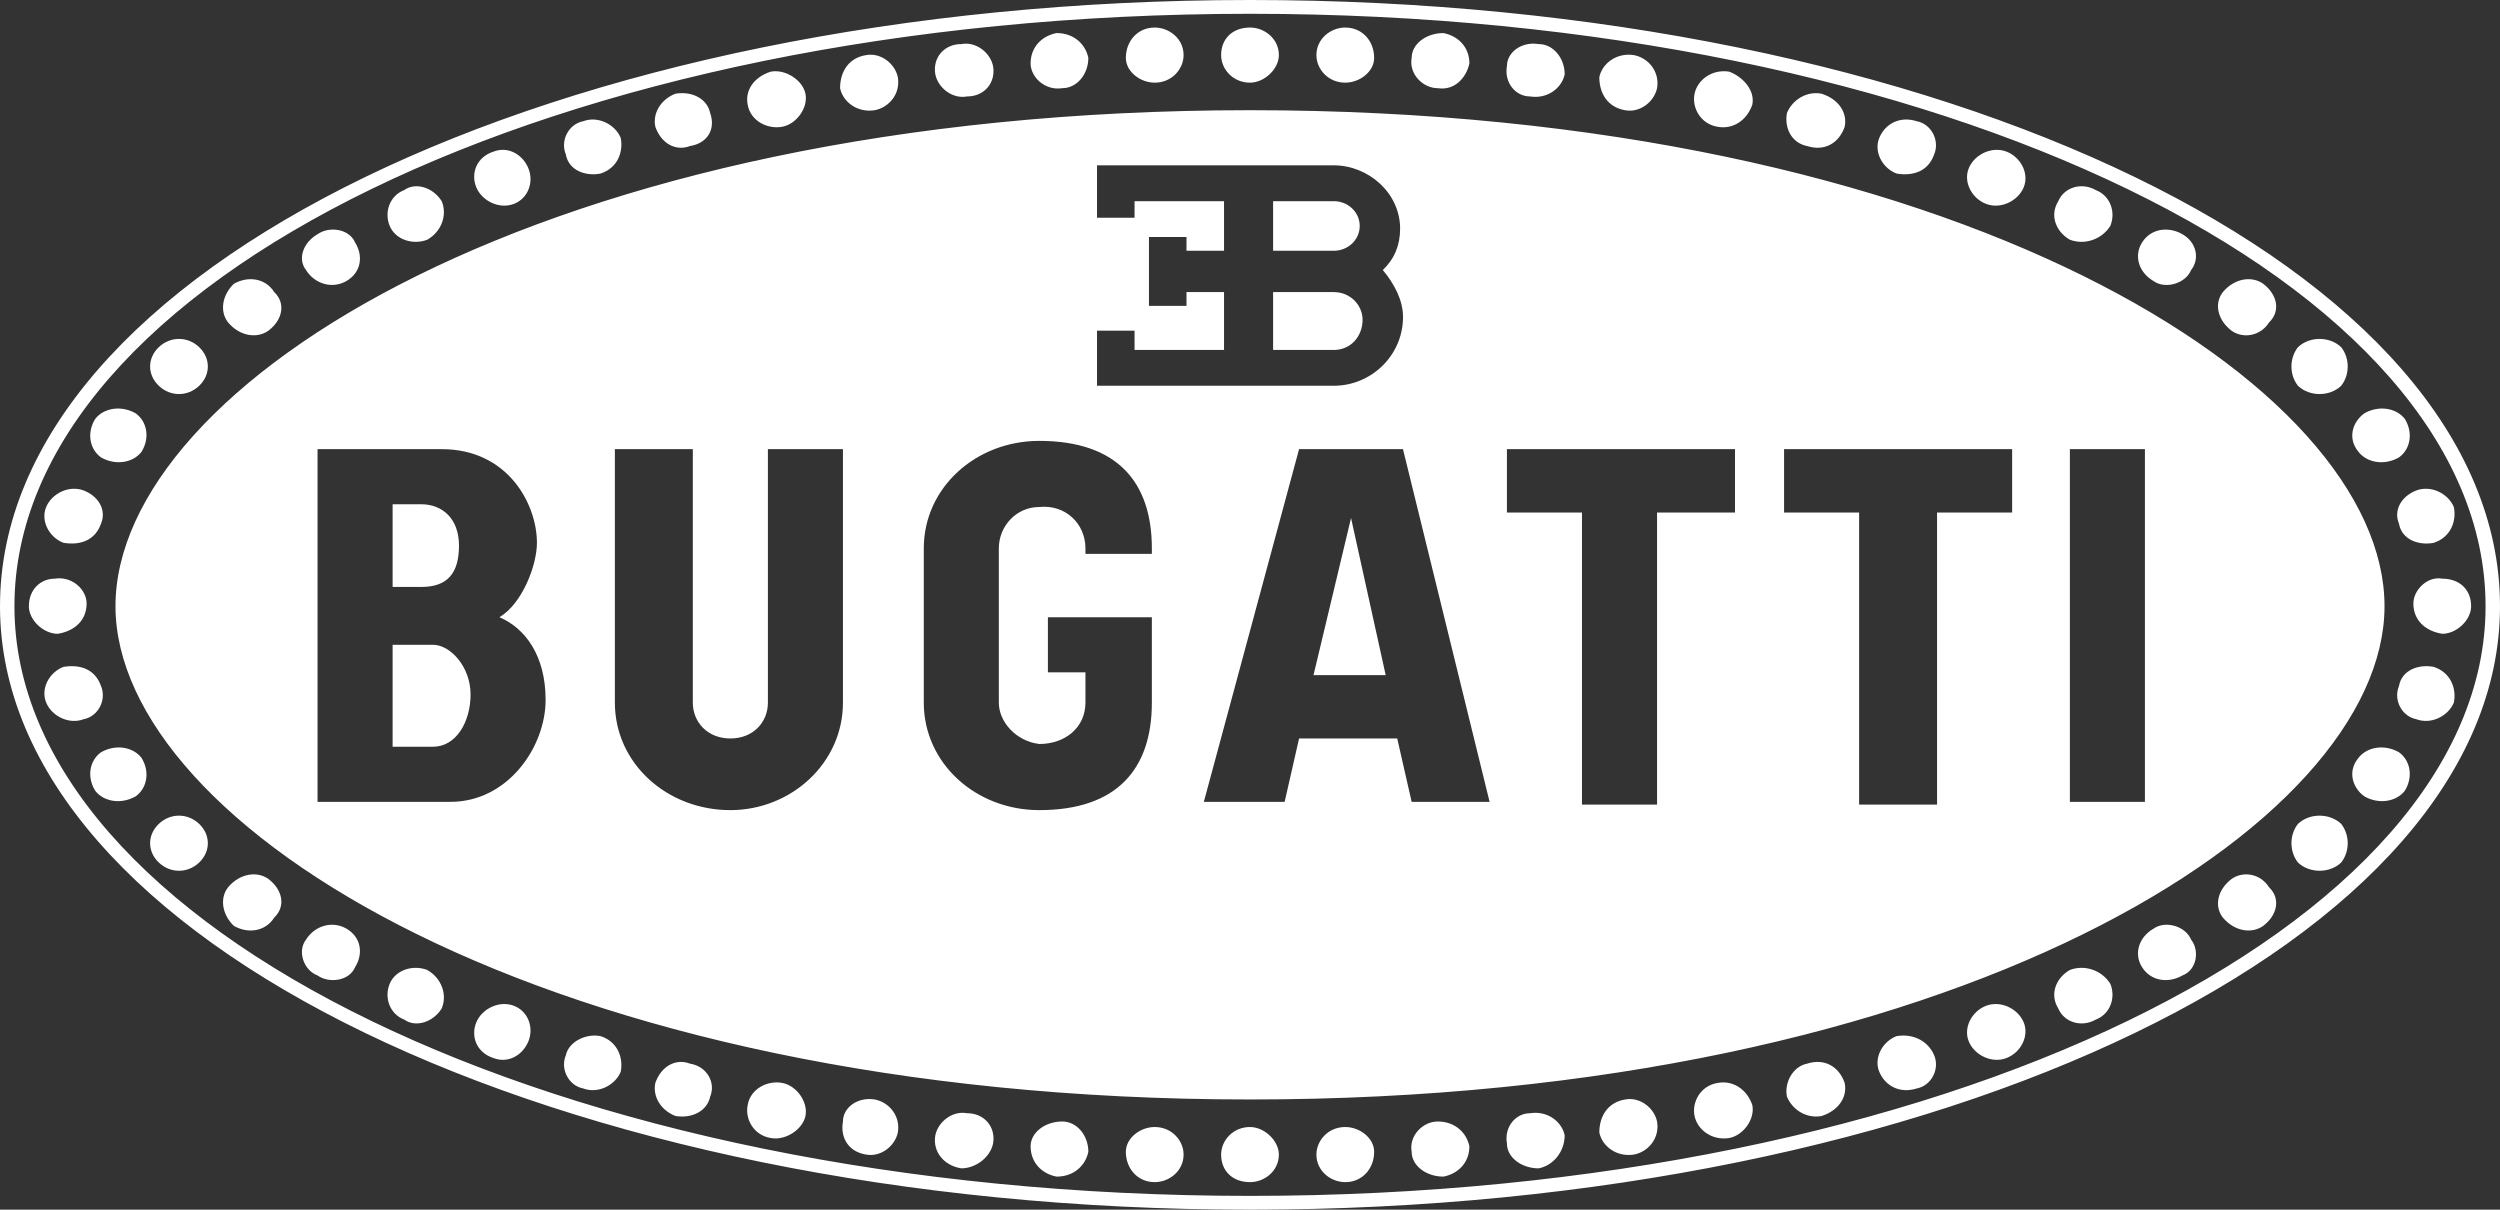 <svg width="62" height="30" viewBox="0 0 62 30" fill="none" xmlns="http://www.w3.org/2000/svg">
<rect x="0" y="0" width="62" height="30" fill="#333333" stroke="none"/>
<path fill-rule="evenodd" clip-rule="evenodd" d="M31 0C13.818 0 0 6.697 0 15.034C0 23.303 13.817 30 31 30C48.182 30 62 23.303 62 15.034C62 6.697 48.183 0 31 0ZM2.864 15.034C2.864 9.567 13.46 2.733 31 2.733C48.541 2.733 59.136 9.567 59.136 15.034C59.136 20.433 48.541 27.267 31 27.267C13.46 27.267 2.864 20.433 2.864 15.034ZM28.637 0.683C28.995 0.683 29.353 0.957 29.353 1.367C29.353 1.708 29.067 2.05 28.637 2.05C28.279 2.05 27.921 1.777 27.921 1.435C27.921 1.025 28.208 0.683 28.637 0.683ZM26.203 0.82C26.633 0.82 26.919 1.093 26.991 1.435C26.991 1.845 26.704 2.187 26.346 2.187C25.917 2.255 25.559 1.913 25.559 1.572C25.559 1.162 25.845 0.888 26.203 0.82ZM23.841 1.093C24.198 1.025 24.557 1.298 24.628 1.64C24.7 2.05 24.413 2.392 23.984 2.392C23.626 2.46 23.268 2.187 23.196 1.845C23.125 1.435 23.411 1.093 23.841 1.093ZM21.478 1.367C21.836 1.298 22.194 1.572 22.266 1.913C22.337 2.323 22.051 2.665 21.693 2.733C21.263 2.802 20.905 2.528 20.834 2.187C20.834 1.777 21.048 1.435 21.478 1.367ZM19.116 1.777C19.473 1.708 19.903 1.982 19.975 2.323C20.046 2.665 19.76 3.075 19.402 3.143C19.044 3.212 18.614 3.007 18.543 2.597C18.471 2.255 18.686 1.913 19.116 1.777ZM16.753 2.323C17.182 2.255 17.54 2.46 17.612 2.802C17.755 3.212 17.54 3.554 17.111 3.622C16.753 3.759 16.395 3.554 16.252 3.143C16.18 2.802 16.395 2.46 16.753 2.323ZM14.462 3.007C14.82 2.87 15.249 3.075 15.393 3.417C15.464 3.759 15.321 4.169 14.891 4.305C14.533 4.374 14.104 4.237 14.032 3.827C13.889 3.485 14.104 3.075 14.462 3.007ZM12.242 3.759C12.6 3.622 12.958 3.827 13.102 4.169C13.245 4.51 13.102 4.92 12.744 5.057C12.386 5.194 11.956 4.989 11.813 4.647C11.67 4.305 11.813 3.895 12.242 3.759ZM10.023 4.715C10.309 4.51 10.739 4.647 10.954 4.989C11.097 5.33 10.954 5.74 10.596 5.945C10.238 6.082 9.808 5.945 9.665 5.604C9.522 5.262 9.665 4.852 10.023 4.715ZM7.875 5.809C8.162 5.604 8.663 5.672 8.806 6.014C9.021 6.355 8.949 6.765 8.591 6.97C8.233 7.175 7.804 7.039 7.589 6.697C7.374 6.424 7.517 6.014 7.875 5.809ZM5.799 7.039C6.157 6.834 6.586 6.902 6.801 7.244C7.088 7.517 7.016 7.927 6.658 8.2C6.372 8.405 5.942 8.337 5.656 7.995C5.441 7.722 5.513 7.312 5.799 7.039ZM3.938 8.61C4.224 8.337 4.654 8.337 4.94 8.61C5.226 8.884 5.226 9.294 4.94 9.567C4.654 9.841 4.224 9.841 3.938 9.567C3.651 9.294 3.651 8.884 3.938 8.61ZM2.363 10.387C2.577 10.114 3.007 10.046 3.365 10.251C3.651 10.456 3.723 10.866 3.508 11.207C3.293 11.481 2.864 11.549 2.506 11.344C2.219 11.139 2.148 10.729 2.363 10.387ZM1.145 12.574C1.289 12.232 1.718 12.027 2.076 12.164C2.434 12.301 2.649 12.642 2.506 12.984C2.363 13.394 2.005 13.531 1.575 13.462C1.217 13.326 1.002 12.916 1.145 12.574ZM31 27.95C31.358 27.95 31.716 28.292 31.716 28.633C31.716 29.043 31.358 29.317 31 29.317C30.571 29.317 30.284 29.043 30.284 28.633C30.284 28.292 30.571 27.95 31 27.95ZM28.637 27.95C29.067 27.95 29.353 28.292 29.353 28.633C29.353 29.043 28.995 29.317 28.637 29.317C28.208 29.317 27.921 28.975 27.921 28.565C27.921 28.223 28.279 27.95 28.637 27.95ZM26.346 27.813C26.704 27.813 26.991 28.155 26.991 28.565C26.919 28.907 26.633 29.18 26.203 29.18C25.845 29.112 25.559 28.838 25.559 28.428C25.559 28.087 25.917 27.813 26.346 27.813ZM23.984 27.608C24.413 27.608 24.7 27.95 24.628 28.36C24.557 28.702 24.199 28.975 23.841 28.975C23.411 28.907 23.125 28.565 23.196 28.155C23.268 27.813 23.626 27.54 23.984 27.608ZM21.693 27.267C22.051 27.335 22.337 27.677 22.266 28.087C22.194 28.428 21.836 28.702 21.478 28.633C21.049 28.565 20.834 28.223 20.905 27.813C20.905 27.471 21.263 27.198 21.693 27.267ZM19.402 26.857C19.76 26.925 20.046 27.335 19.975 27.677C19.903 28.018 19.473 28.292 19.116 28.223C18.686 28.155 18.471 27.745 18.543 27.403C18.614 26.993 19.044 26.788 19.402 26.857ZM17.111 26.378C17.54 26.447 17.755 26.857 17.612 27.198C17.54 27.54 17.182 27.745 16.753 27.677C16.395 27.54 16.18 27.198 16.252 26.857C16.395 26.447 16.753 26.241 17.111 26.378ZM14.891 25.695C15.321 25.831 15.464 26.241 15.393 26.583C15.249 26.925 14.82 27.13 14.462 26.993C14.104 26.925 13.889 26.515 14.032 26.173C14.104 25.831 14.533 25.626 14.891 25.695ZM12.744 24.943C13.102 25.08 13.245 25.49 13.102 25.831C12.959 26.173 12.6 26.378 12.242 26.241C11.813 26.105 11.67 25.695 11.813 25.353C11.956 25.011 12.386 24.806 12.744 24.943ZM10.596 24.055C10.954 24.26 11.097 24.67 10.954 25.011C10.739 25.353 10.309 25.49 10.023 25.285C9.665 25.148 9.522 24.738 9.665 24.396C9.808 24.055 10.238 23.918 10.596 24.055ZM8.591 23.03C8.949 23.235 9.021 23.645 8.806 23.986C8.663 24.328 8.162 24.396 7.875 24.191C7.517 24.055 7.374 23.576 7.589 23.303C7.804 22.961 8.233 22.825 8.591 23.03ZM6.658 21.799C7.016 22.073 7.088 22.483 6.801 22.756C6.586 23.098 6.157 23.166 5.799 22.961C5.513 22.688 5.441 22.278 5.656 22.005C5.942 21.663 6.372 21.595 6.658 21.799ZM4.94 20.433C5.226 20.706 5.226 21.116 4.94 21.39C4.654 21.663 4.224 21.663 3.938 21.39C3.651 21.116 3.651 20.706 3.938 20.433C4.224 20.16 4.654 20.16 4.94 20.433ZM3.508 18.793C3.723 19.134 3.651 19.544 3.365 19.749C3.007 19.954 2.577 19.886 2.363 19.613C2.148 19.271 2.219 18.861 2.506 18.656C2.864 18.451 3.293 18.519 3.508 18.793ZM2.506 17.016C2.649 17.358 2.434 17.768 2.076 17.836C1.718 17.973 1.289 17.768 1.146 17.426C1.002 17.084 1.217 16.674 1.575 16.538C2.005 16.469 2.363 16.606 2.506 17.016ZM2.148 14.966C2.148 15.376 1.861 15.649 1.432 15.718C1.074 15.718 0.716 15.376 0.716 15.034C0.716 14.624 1.002 14.351 1.36 14.351C1.79 14.283 2.148 14.624 2.148 14.966ZM59.852 14.966C59.852 14.624 60.21 14.283 60.568 14.351C60.998 14.351 61.284 14.624 61.284 15.034C61.284 15.376 60.926 15.718 60.568 15.718C60.139 15.649 59.852 15.376 59.852 14.966ZM59.494 17.016C59.566 16.606 59.996 16.469 60.353 16.538C60.783 16.674 60.926 17.084 60.855 17.426C60.711 17.768 60.282 17.973 59.924 17.836C59.566 17.768 59.351 17.358 59.494 17.016ZM58.492 18.793C58.707 18.519 59.136 18.451 59.494 18.656C59.781 18.861 59.852 19.271 59.638 19.613C59.423 19.886 58.993 19.954 58.635 19.749C58.349 19.544 58.206 19.134 58.492 18.793ZM56.989 20.433C57.275 20.16 57.776 20.16 58.062 20.433C58.277 20.706 58.277 21.116 58.062 21.39C57.776 21.663 57.275 21.663 56.989 21.39C56.774 21.116 56.774 20.706 56.989 20.433ZM55.342 21.799C55.628 21.595 56.058 21.663 56.273 22.005C56.559 22.278 56.487 22.688 56.129 22.961C55.843 23.166 55.414 23.098 55.127 22.756C54.912 22.483 54.984 22.073 55.342 21.799ZM53.409 23.03C53.695 22.825 54.197 22.961 54.34 23.303C54.554 23.576 54.483 24.055 54.125 24.191C53.767 24.396 53.337 24.328 53.123 23.986C52.908 23.645 53.051 23.235 53.409 23.03ZM51.333 24.055C51.691 23.918 52.12 24.055 52.335 24.396C52.478 24.738 52.335 25.148 51.977 25.285C51.619 25.49 51.19 25.353 51.046 25.011C50.831 24.67 50.975 24.26 51.333 24.055ZM49.256 24.943C49.614 24.806 50.044 25.011 50.187 25.353C50.33 25.695 50.115 26.105 49.758 26.241C49.4 26.378 48.97 26.173 48.827 25.831C48.684 25.49 48.898 25.08 49.256 24.943ZM47.037 25.695C47.467 25.626 47.825 25.831 47.968 26.173C48.111 26.515 47.896 26.925 47.538 26.993C47.109 27.13 46.751 26.925 46.607 26.583C46.464 26.241 46.679 25.831 47.037 25.695ZM44.818 26.378C45.247 26.241 45.605 26.447 45.748 26.857C45.82 27.198 45.605 27.54 45.175 27.677C44.818 27.745 44.46 27.54 44.316 27.198C44.245 26.857 44.46 26.447 44.818 26.378ZM42.598 26.857C42.956 26.788 43.314 26.993 43.457 27.403C43.529 27.745 43.243 28.155 42.885 28.223C42.455 28.292 42.097 28.018 42.025 27.677C41.954 27.335 42.169 26.925 42.598 26.857ZM40.307 27.267C40.665 27.198 41.023 27.471 41.095 27.813C41.166 28.223 40.88 28.565 40.522 28.633C40.093 28.702 39.734 28.428 39.663 28.087C39.663 27.677 39.878 27.335 40.307 27.267ZM37.945 27.608C38.374 27.54 38.732 27.813 38.804 28.155C38.804 28.565 38.517 28.907 38.159 28.975C37.73 28.975 37.372 28.702 37.372 28.36C37.3 27.95 37.587 27.608 37.945 27.608ZM35.654 27.813C36.083 27.813 36.37 28.087 36.441 28.428C36.441 28.838 36.155 29.112 35.797 29.18C35.367 29.18 35.009 28.907 35.009 28.565C34.938 28.155 35.296 27.813 35.654 27.813ZM33.362 27.95C33.721 27.95 34.079 28.223 34.079 28.565C34.079 28.975 33.792 29.317 33.362 29.317C33.005 29.317 32.647 29.043 32.647 28.633C32.647 28.292 32.933 27.95 33.362 27.95ZM31 2.05C30.571 2.05 30.284 1.709 30.284 1.367C30.284 0.957 30.571 0.683 31 0.683C31.358 0.683 31.716 0.957 31.716 1.367C31.716 1.709 31.358 2.05 31 2.05ZM33.362 2.05C32.933 2.05 32.647 1.709 32.647 1.367C32.647 0.957 33.005 0.683 33.362 0.683C33.792 0.683 34.079 1.025 34.079 1.435C34.079 1.777 33.721 2.05 33.362 2.05ZM35.654 2.187C35.296 2.187 34.938 1.845 35.009 1.435C35.009 1.093 35.367 0.82 35.797 0.82C36.155 0.889 36.441 1.162 36.441 1.572C36.37 1.914 36.083 2.255 35.654 2.187ZM37.945 2.392C37.587 2.392 37.3 2.05 37.372 1.64C37.372 1.299 37.73 1.025 38.159 1.093C38.517 1.093 38.804 1.435 38.804 1.845C38.732 2.187 38.374 2.46 37.945 2.392ZM40.307 2.734C39.878 2.665 39.663 2.324 39.663 1.914C39.734 1.572 40.093 1.299 40.522 1.367C40.88 1.435 41.166 1.777 41.095 2.187C41.023 2.529 40.665 2.802 40.307 2.734ZM42.598 3.144C42.169 3.075 41.954 2.665 42.025 2.324C42.097 1.982 42.455 1.709 42.885 1.777C43.243 1.914 43.529 2.255 43.457 2.597C43.314 3.007 42.956 3.212 42.598 3.144ZM44.818 3.622C44.46 3.554 44.245 3.212 44.316 2.802C44.46 2.46 44.818 2.255 45.175 2.324C45.605 2.46 45.82 2.802 45.748 3.144C45.605 3.554 45.247 3.759 44.818 3.622ZM47.037 4.305C46.679 4.169 46.464 3.759 46.607 3.417C46.751 3.075 47.109 2.87 47.538 3.007C47.896 3.075 48.111 3.485 47.968 3.827C47.825 4.237 47.467 4.374 47.037 4.305ZM49.256 5.057C48.898 4.92 48.684 4.51 48.827 4.169C48.97 3.827 49.4 3.622 49.758 3.759C50.115 3.895 50.33 4.305 50.187 4.647C50.044 4.989 49.614 5.194 49.256 5.057ZM51.333 5.945C50.975 5.74 50.831 5.33 51.046 4.989C51.19 4.647 51.619 4.51 51.977 4.715C52.335 4.852 52.478 5.262 52.335 5.604C52.12 5.945 51.691 6.082 51.333 5.945ZM53.409 6.971C53.051 6.765 52.908 6.355 53.123 6.014C53.337 5.672 53.767 5.604 54.125 5.809C54.483 6.014 54.554 6.424 54.34 6.697C54.197 7.039 53.695 7.176 53.409 6.971ZM55.342 8.201C54.984 7.927 54.912 7.517 55.127 7.244C55.414 6.902 55.843 6.834 56.129 7.039C56.487 7.312 56.559 7.722 56.273 7.996C56.058 8.337 55.628 8.406 55.342 8.201ZM56.989 9.567C56.774 9.294 56.774 8.884 56.989 8.611C57.275 8.337 57.776 8.337 58.062 8.611C58.277 8.884 58.277 9.294 58.062 9.567C57.776 9.841 57.275 9.841 56.989 9.567ZM58.492 11.207C58.206 10.866 58.349 10.456 58.635 10.251C58.993 10.046 59.423 10.114 59.638 10.387C59.852 10.729 59.781 11.139 59.494 11.344C59.136 11.549 58.707 11.481 58.492 11.207ZM59.494 12.984C59.351 12.643 59.566 12.301 59.924 12.164C60.282 12.027 60.711 12.232 60.855 12.574C60.926 12.916 60.783 13.326 60.353 13.463C59.996 13.531 59.566 13.394 59.494 12.984ZM31 29.658C13.746 29.658 0.358 22.961 0.358 15.034C0.358 7.039 13.746 0.342 31 0.342C48.183 0.342 61.642 7.039 61.642 15.034C61.642 22.961 48.183 29.658 31 29.658ZM29.425 7.585V7.244L30.356 7.244V8.679H28.137V8.2H27.206V9.567H33.076C34.007 9.567 34.795 8.816 34.795 7.859C34.795 7.449 34.58 7.039 34.294 6.697C34.58 6.424 34.723 6.082 34.723 5.672C34.723 4.784 33.935 4.1 33.076 4.1H27.206V5.399H28.137V4.989H30.356V6.219H29.425V5.877H28.494V7.585H29.425ZM26.919 17.426V16.674H25.988V15.308H28.566V17.426C28.566 19.066 27.707 20.091 25.774 20.091C24.199 20.091 22.91 18.929 22.91 17.426V13.599C22.91 12.096 24.199 10.934 25.774 10.934C27.707 10.934 28.566 11.959 28.566 13.599V13.736H26.919V13.599C26.919 12.984 26.418 12.506 25.774 12.574C25.201 12.574 24.771 13.052 24.771 13.599V17.426C24.771 17.904 25.201 18.383 25.774 18.451C26.418 18.451 26.919 18.041 26.919 17.426ZM12.386 15.307C13.03 15.581 13.531 16.264 13.531 17.358C13.531 18.519 12.601 19.886 11.169 19.886H7.875V11.139H10.954C12.601 11.139 13.316 12.506 13.316 13.462C13.316 14.009 12.959 14.966 12.386 15.307ZM19.044 11.139V17.426C19.044 17.904 18.686 18.314 18.113 18.314C17.541 18.314 17.182 17.904 17.182 17.426V11.139H15.249V17.426C15.249 18.929 16.538 20.091 18.113 20.091C19.617 20.091 20.905 18.929 20.905 17.426V11.139H19.044ZM29.855 19.886L32.217 11.139H34.794L36.942 19.886H35.009L34.651 18.314H32.217L31.859 19.886H29.855ZM41.095 19.954H39.233V12.711H37.372V11.139H43.028V12.711H41.095V19.954ZM48.039 19.954H46.106V12.711H44.245V11.139H49.901V12.711H48.039V19.954ZM51.333 11.139H53.194V19.886H51.333V11.139ZM33.721 5.604C33.721 5.945 33.434 6.219 33.076 6.219H31.573V4.989H33.076C33.434 4.989 33.721 5.262 33.721 5.604ZM33.792 7.927C33.792 8.337 33.506 8.679 33.076 8.679H31.573V7.244H33.076C33.506 7.244 33.792 7.585 33.792 7.927ZM9.737 18.519V15.991L10.739 15.991C11.169 15.991 11.67 16.538 11.67 17.221C11.67 17.904 11.312 18.519 10.739 18.519H9.737ZM9.737 12.506V14.556H10.453C11.097 14.556 11.383 14.214 11.383 13.531C11.383 12.847 10.954 12.506 10.453 12.506H9.737ZM33.506 12.847L34.365 16.743H32.575L33.506 12.847Z" fill="white"/>
</svg>

